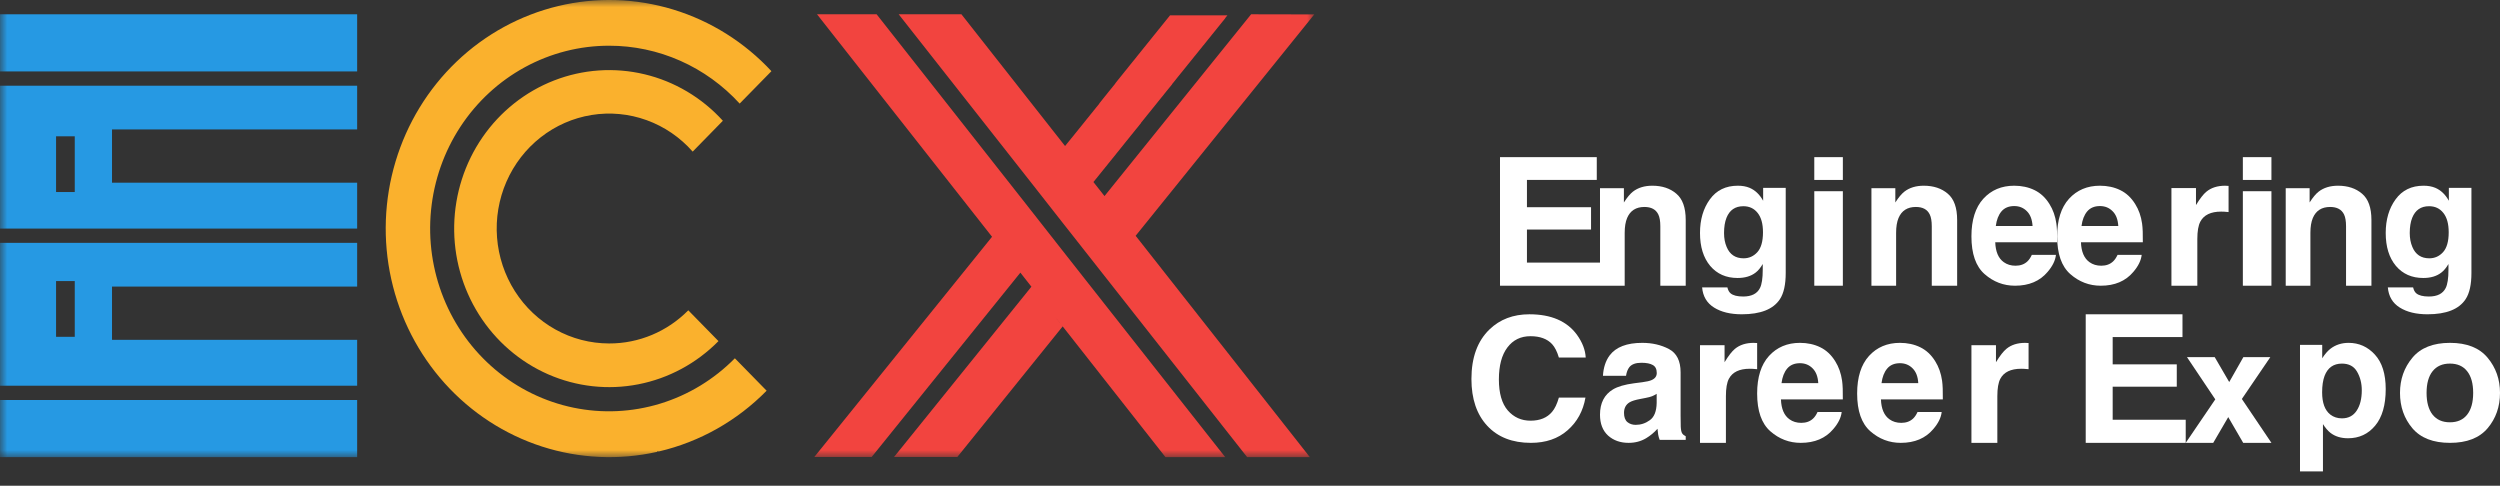<svg width="175" height="34" viewBox="0 0 175 34" fill="none" xmlns="http://www.w3.org/2000/svg">
<rect x="0" y="0" width="175" height="34" fill="#333333" stroke="none"/>
<mask id="mask0_213_448" style="mask-type:luminance" maskUnits="userSpaceOnUse" x="0" y="0" width="92" height="32">
<path d="M92 0H0V32H92V0Z" fill="white"/>
</mask>
<g mask="url(#mask0_213_448)">
<path fill-rule="evenodd" clip-rule="evenodd" d="M42.638 3.2C44.352 3.198 46.047 3.557 47.62 4.254C49.192 4.951 50.607 5.971 51.777 7.251L54 4.982C52.117 2.956 49.749 1.469 47.13 0.669C44.51 -0.131 41.732 -0.215 39.071 0.424C36.41 1.064 33.959 2.404 31.962 4.313C29.965 6.221 28.492 8.631 27.69 11.303C26.887 13.974 26.783 16.814 27.388 19.539C27.992 22.264 29.285 24.78 31.136 26.836C32.987 28.892 35.333 30.417 37.94 31.258C40.547 32.099 43.324 32.228 45.994 31.631V31.596H46.145C48.99 30.926 51.595 29.455 53.664 27.35L51.441 25.08C49.981 26.561 48.187 27.651 46.216 28.254C44.246 28.857 42.16 28.954 40.145 28.537C38.129 28.12 36.244 27.202 34.658 25.864C33.072 24.525 31.833 22.808 31.051 20.863C30.269 18.919 29.967 16.807 30.173 14.715C30.379 12.623 31.086 10.615 32.231 8.869C33.377 7.123 34.925 5.692 36.741 4.703C38.556 3.715 40.581 3.198 42.638 3.2ZM42.638 24.042C44.713 24.049 46.706 23.214 48.18 21.722L50.293 23.878C48.758 25.435 46.804 26.488 44.68 26.902C42.556 27.317 40.359 27.073 38.372 26.203C36.385 25.332 34.697 23.875 33.525 22.017C32.353 20.16 31.75 17.987 31.794 15.777C31.839 13.567 32.527 11.421 33.772 9.614C35.017 7.807 36.762 6.421 38.783 5.634C40.803 4.847 43.008 4.695 45.113 5.198C47.219 5.7 49.13 6.834 50.601 8.454C49.88 9.19 49.176 9.91 48.488 10.613C47.611 9.617 46.504 8.86 45.267 8.412C44.031 7.964 42.704 7.84 41.409 8.049C40.113 8.259 38.889 8.796 37.849 9.612C36.808 10.428 35.983 11.498 35.449 12.723C34.916 13.947 34.69 15.289 34.793 16.626C34.896 17.963 35.324 19.252 36.038 20.377C36.752 21.502 37.73 22.426 38.883 23.066C40.035 23.706 41.326 24.041 42.638 24.042Z" fill="#FAB12D"/>
<path fill-rule="evenodd" clip-rule="evenodd" d="M87.578 1L77.315 13.725L76.54 12.742L77.142 11.998L77.179 11.951L77.26 11.85L77.309 11.793L77.38 11.701L77.439 11.632L77.504 11.553L77.568 11.467L77.624 11.401L77.701 11.306L77.744 11.249L77.834 11.142L77.868 11.097L77.967 10.977L77.991 10.945L78.1 10.813L78.115 10.79L78.232 10.645L78.359 10.49L78.479 10.338L78.591 10.199L78.615 10.171L78.717 10.041L78.751 10L78.844 9.883L78.89 9.829L78.974 9.725L79.026 9.658L79.1 9.567L79.165 9.484L79.23 9.405L79.307 9.314L79.359 9.244L79.446 9.14L79.489 9.083L79.588 8.963L79.622 8.922L79.73 8.789L79.752 8.76L79.872 8.612V8.596L80.002 8.435L80.135 8.27L80.258 8.115L80.277 8.093L80.394 7.948L80.422 7.913L80.53 7.783L80.57 7.733L80.666 7.612L80.715 7.549L80.802 7.445L80.864 7.366L80.938 7.274L81.012 7.182L81.074 7.103L81.16 6.999L81.213 6.932L81.308 6.812L81.352 6.762L81.46 6.629L81.49 6.588L81.611 6.439L81.629 6.414L81.762 6.253L81.904 6.079L82.046 5.905V5.889L82.176 5.731L82.201 5.699L82.318 5.554L82.355 5.506L82.46 5.373L82.51 5.313L82.605 5.196L82.664 5.12L82.751 5.016L82.822 4.928L82.896 4.836L82.979 4.732L83.044 4.652L83.136 4.535L83.189 4.472L83.297 4.339L83.337 4.289L83.458 4.14L83.486 4.105L83.615 3.941L83.634 3.922L83.779 3.742L83.93 3.555L84.075 3.375L84.094 3.353L84.224 3.188L84.258 3.15L84.378 3.002L84.421 2.948L84.529 2.812L84.585 2.742L84.684 2.622L84.752 2.537L84.835 2.429L84.918 2.331L84.99 2.24L85.085 2.123L85.147 2.047L85.252 1.914L85.302 1.854L85.422 1.705L85.459 1.661L85.589 1.496L85.617 1.465L85.762 1.285V1.269L85.919 1.073H81.904L81.787 1.218L81.682 1.348L81.66 1.376L81.565 1.493L81.531 1.534L81.45 1.636L81.404 1.693L81.333 1.781L81.277 1.851L81.219 1.923L81.151 2.009L81.101 2.066L81.024 2.164L80.987 2.211L80.897 2.322L80.873 2.353L80.771 2.477L80.66 2.616L80.545 2.758L80.444 2.888L80.422 2.913L80.329 3.027L80.298 3.065L80.218 3.166L80.175 3.22L80.104 3.305L80.051 3.372L79.993 3.444L79.928 3.524L79.882 3.584L79.807 3.675L79.77 3.723L79.684 3.827L79.659 3.859L79.563 3.979L79.458 4.112L79.347 4.248L79.242 4.377L79.227 4.396L79.134 4.51L79.106 4.545L79.026 4.646L78.986 4.694L78.918 4.782L78.869 4.842L78.81 4.915L78.748 4.988L78.702 5.048L78.631 5.136L78.594 5.184L78.513 5.282L78.486 5.317L78.396 5.427L78.381 5.449L78.279 5.573L78.174 5.705L78.072 5.832V5.848L77.979 5.962L77.954 5.993L77.874 6.091L77.84 6.136L77.769 6.221L77.723 6.278L77.664 6.351L77.608 6.42L77.559 6.48L77.494 6.562L77.457 6.61L77.38 6.705L77.352 6.74L77.269 6.844L77.25 6.866L77.154 6.986L77.053 7.113L76.954 7.236V7.252L76.864 7.363L76.843 7.391L76.762 7.489L76.731 7.527L76.66 7.616L76.62 7.666L76.558 7.739L76.509 7.805L76.46 7.865L76.398 7.941L76.358 7.989L76.287 8.077L76.259 8.112L76.178 8.213L76.16 8.235L76.067 8.349L75.969 8.473L75.87 8.596L75.78 8.707L75.762 8.729L75.586 8.95L75.546 8.997L75.487 9.07L75.44 9.13L75.391 9.19L75.332 9.263L75.292 9.311L75.227 9.393L75.197 9.431L74.554 10.221L67.3 1H62.908L72.334 12.979L74.319 15.509L75.091 16.489L77.278 19.269L87.3 32H91.691L79.495 16.505L92 1.009L87.578 1ZM59.421 1H61.364L71.555 13.947L73.541 16.476L74.313 17.46L76.5 20.239L85.765 32H81.583L74.387 22.848L67.012 31.991H62.581L72.198 20.069L71.426 19.085L61.015 31.991H57L57.957 30.805C59.937 28.354 63.396 24.063 69.443 16.574L58.186 2.265L57.192 1H59.421ZM74.384 22.848L73.788 22.086L74.387 22.848H74.384Z" fill="#F2443F"/>
<path d="M25 1H0V5H25V1Z" fill="#2699E3"/>
<path d="M25 28H0V32H25V28Z" fill="#2699E3"/>
<path fill-rule="evenodd" clip-rule="evenodd" d="M0 6H25V9.06H7.841V12.789H25V16H0V6ZM5.233 9.541H3.925V13.442H5.233V9.541Z" fill="#2699E3"/>
<path fill-rule="evenodd" clip-rule="evenodd" d="M0 17H25V20.06H7.841V23.788H25V27H0V17ZM5.233 19.675H3.925V23.577H5.233V19.675Z" fill="#2699E3"/>
</g>
<path d="M111.774 12.594H106.886V14.505H111.373V16.068H106.886V18.382H112V20H105V11H111.774V12.594Z" fill="white"/>
<path d="M115.663 13C116.349 13 116.909 13.186 117.343 13.558C117.781 13.926 118 14.539 118 15.396V20H116.223V15.841C116.223 15.482 116.176 15.206 116.083 15.014C115.913 14.662 115.588 14.487 115.11 14.487C114.521 14.487 114.118 14.744 113.899 15.258C113.785 15.53 113.728 15.877 113.728 16.299V20H112V13.176H113.673V14.173C113.897 13.822 114.108 13.569 114.306 13.414C114.663 13.138 115.116 13 115.663 13Z" fill="white"/>
<path d="M122.051 18.082C122.432 18.082 122.753 17.938 123.015 17.65C123.277 17.358 123.409 16.895 123.409 16.261C123.409 15.666 123.283 15.213 123.032 14.902C122.785 14.59 122.452 14.435 122.034 14.435C121.464 14.435 121.07 14.706 120.854 15.247C120.74 15.535 120.683 15.89 120.683 16.313C120.683 16.678 120.743 17.003 120.865 17.287C121.086 17.817 121.481 18.082 122.051 18.082ZM121.646 13C121.958 13 122.23 13.048 122.462 13.144C122.857 13.309 123.177 13.613 123.42 14.054V13.15H125V19.108C125 19.918 124.865 20.529 124.595 20.94C124.131 21.647 123.241 22 121.926 22C121.131 22 120.483 21.843 119.981 21.527C119.479 21.212 119.202 20.742 119.148 20.116H120.916C120.962 20.308 121.036 20.446 121.139 20.531C121.314 20.681 121.608 20.756 122.023 20.756C122.608 20.756 123 20.558 123.198 20.162C123.327 19.908 123.392 19.482 123.392 18.883V18.48C123.236 18.748 123.068 18.95 122.89 19.084C122.567 19.334 122.146 19.459 121.629 19.459C120.831 19.459 120.192 19.177 119.713 18.612C119.238 18.044 119 17.275 119 16.307C119 15.374 119.23 14.59 119.69 13.956C120.15 13.319 120.802 13 121.646 13Z" fill="white"/>
<path d="M129 12.596H127V11H129V12.596ZM127 13.385H129V20H127V13.385Z" fill="white"/>
<path d="M134.664 13C135.349 13 135.909 13.186 136.344 13.558C136.781 13.926 137 14.539 137 15.396V20H135.224V15.841C135.224 15.482 135.177 15.206 135.083 15.014C134.914 14.662 134.589 14.487 134.11 14.487C133.521 14.487 133.117 14.744 132.898 15.258C132.784 15.53 132.728 15.877 132.728 16.299V20H131V13.176H132.673V14.173C132.897 13.822 133.108 13.569 133.307 13.414C133.664 13.138 134.116 13 134.664 13Z" fill="white"/>
<path d="M140.995 14.424C140.613 14.424 140.314 14.549 140.101 14.8C139.892 15.051 139.761 15.39 139.707 15.818H142.279C142.251 15.362 142.119 15.016 141.879 14.782C141.642 14.543 141.349 14.424 140.995 14.424ZM140.995 13C141.522 13 141.996 13.103 142.418 13.309C142.84 13.515 143.189 13.84 143.464 14.285C143.711 14.677 143.872 15.131 143.946 15.649C143.988 15.952 144.006 16.388 143.998 16.957H139.667C139.69 17.62 139.888 18.085 140.265 18.352C140.493 18.517 140.767 18.6 141.088 18.6C141.429 18.6 141.706 18.499 141.919 18.297C142.035 18.188 142.138 18.036 142.227 17.842H143.917C143.873 18.234 143.678 18.632 143.33 19.036C142.788 19.679 142.029 20 141.054 20C140.249 20 139.539 19.729 138.923 19.188C138.307 18.646 138 17.766 138 16.546C138 15.402 138.277 14.525 138.83 13.915C139.387 13.305 140.109 13 140.995 13Z" fill="white"/>
<path d="M146.996 14.424C146.613 14.424 146.315 14.549 146.102 14.8C145.893 15.051 145.761 15.39 145.706 15.818H148.28C148.252 15.362 148.12 15.016 147.878 14.782C147.643 14.543 147.348 14.424 146.996 14.424ZM146.996 13C147.523 13 147.997 13.103 148.419 13.309C148.841 13.515 149.19 13.84 149.464 14.285C149.713 14.677 149.873 15.131 149.946 15.649C149.989 15.952 150.006 16.388 149.998 16.957H145.667C145.69 17.62 145.889 18.085 146.265 18.352C146.493 18.517 146.768 18.6 147.089 18.6C147.43 18.6 147.706 18.499 147.919 18.297C148.035 18.188 148.139 18.036 148.228 17.842H149.918C149.874 18.234 149.679 18.632 149.331 19.036C148.789 19.679 148.03 20 147.055 20C146.249 20 145.538 19.729 144.923 19.188C144.307 18.646 144 17.766 144 16.546C144 15.402 144.277 14.525 144.83 13.915C145.388 13.305 146.11 13 146.996 13Z" fill="white"/>
<path d="M155.76 13C155.793 13 155.821 13.002 155.842 13.006C155.867 13.006 155.92 13.008 156 13.012V14.844C155.886 14.832 155.785 14.823 155.696 14.819C155.607 14.815 155.537 14.813 155.481 14.813C154.757 14.813 154.271 15.047 154.023 15.515C153.883 15.779 153.813 16.184 153.813 16.732V20H152V13.163H153.719V14.355C153.997 13.899 154.239 13.588 154.446 13.42C154.782 13.14 155.22 13 155.76 13Z" fill="white"/>
<path d="M159 12.596H157V11H159V12.596ZM157 13.385H159V20H157V13.385Z" fill="white"/>
<path d="M163.663 13C164.348 13 164.908 13.186 165.343 13.558C165.781 13.926 166 14.539 166 15.396V20H164.223V15.841C164.223 15.482 164.176 15.206 164.084 15.014C163.913 14.662 163.588 14.487 163.11 14.487C162.522 14.487 162.118 14.744 161.899 15.258C161.785 15.53 161.728 15.877 161.728 16.299V20H160V13.176H161.673V14.173C161.896 13.822 162.107 13.569 162.306 13.414C162.663 13.138 163.116 13 163.663 13Z" fill="white"/>
<path d="M170.051 18.082C170.431 18.082 170.753 17.938 171.015 17.65C171.278 17.358 171.409 16.895 171.409 16.261C171.409 15.666 171.283 15.213 171.032 14.902C170.785 14.59 170.452 14.435 170.034 14.435C169.464 14.435 169.071 14.706 168.854 15.247C168.74 15.535 168.682 15.89 168.682 16.313C168.682 16.678 168.744 17.003 168.865 17.287C169.086 17.817 169.481 18.082 170.051 18.082ZM169.647 13C169.957 13 170.23 13.048 170.462 13.144C170.857 13.309 171.176 13.613 171.42 14.054V13.15H173V19.108C173 19.918 172.865 20.529 172.595 20.94C172.131 21.647 171.241 22 169.926 22C169.131 22 168.483 21.843 167.981 21.527C167.478 21.212 167.202 20.742 167.148 20.116H168.917C168.962 20.308 169.036 20.446 169.138 20.531C169.314 20.681 169.608 20.756 170.023 20.756C170.609 20.756 171 20.558 171.198 20.162C171.327 19.908 171.392 19.482 171.392 18.883V18.48C171.235 18.748 171.068 18.95 170.889 19.084C170.566 19.334 170.147 19.459 169.629 19.459C168.83 19.459 168.191 19.177 167.713 18.612C167.238 18.044 167 17.275 167 16.307C167 15.374 167.229 14.59 167.69 13.956C168.15 13.319 168.803 13 169.647 13Z" fill="white"/>
<path d="M103 26.532C103 25.031 103.421 23.874 104.263 23.061C104.995 22.354 105.927 22 107.058 22C108.571 22 109.678 22.474 110.378 23.423C110.764 23.956 110.972 24.491 111 25.027H109.121C108.998 24.615 108.842 24.304 108.651 24.094C108.309 23.721 107.802 23.534 107.131 23.534C106.448 23.534 105.909 23.799 105.514 24.327C105.119 24.852 104.922 25.597 104.922 26.561C104.922 27.526 105.13 28.249 105.545 28.731C105.964 29.209 106.494 29.448 107.137 29.448C107.796 29.448 108.299 29.242 108.645 28.83C108.836 28.608 108.994 28.276 109.121 27.833H110.982C110.819 28.77 110.402 29.532 109.731 30.119C109.064 30.706 108.207 31 107.162 31C105.868 31 104.851 30.603 104.111 29.81C103.37 29.013 103 27.92 103 26.532Z" fill="white"/>
<path d="M115.967 27.567C115.861 27.636 115.753 27.693 115.643 27.737C115.538 27.778 115.391 27.817 115.203 27.853L114.827 27.926C114.474 27.991 114.221 28.07 114.068 28.163C113.81 28.322 113.681 28.567 113.681 28.9C113.681 29.196 113.759 29.411 113.916 29.545C114.076 29.675 114.27 29.74 114.497 29.74C114.858 29.74 115.189 29.631 115.491 29.411C115.796 29.192 115.955 28.792 115.967 28.212V27.567ZM114.95 26.757C115.26 26.717 115.481 26.666 115.614 26.605C115.853 26.5 115.973 26.335 115.973 26.112C115.973 25.84 115.881 25.654 115.696 25.552C115.516 25.447 115.25 25.394 114.897 25.394C114.501 25.394 114.221 25.495 114.057 25.698C113.939 25.848 113.861 26.051 113.822 26.307H112.206C112.241 25.727 112.398 25.25 112.676 24.877C113.118 24.292 113.879 24 114.956 24C115.657 24 116.28 24.144 116.825 24.432C117.369 24.72 117.642 25.264 117.642 26.064V29.107C117.642 29.318 117.645 29.574 117.653 29.874C117.665 30.101 117.698 30.255 117.753 30.337C117.808 30.418 117.89 30.485 118 30.537V30.793H116.178C116.127 30.659 116.092 30.533 116.072 30.416C116.053 30.298 116.037 30.164 116.025 30.014C115.794 30.274 115.528 30.495 115.226 30.677C114.866 30.892 114.458 31 114.004 31C113.424 31 112.944 30.83 112.564 30.489C112.188 30.144 112 29.657 112 29.028C112 28.212 112.304 27.622 112.911 27.257C113.244 27.058 113.734 26.916 114.38 26.83L114.95 26.757Z" fill="white"/>
<path d="M122.76 24C122.794 24 122.821 24.002 122.842 24.006C122.867 24.006 122.92 24.008 123 24.012V25.844C122.886 25.831 122.785 25.823 122.697 25.819C122.608 25.815 122.537 25.813 122.482 25.813C121.757 25.813 121.271 26.047 121.022 26.515C120.883 26.779 120.814 27.184 120.814 27.732V31H119V24.163H120.719V25.355C120.997 24.899 121.239 24.587 121.445 24.42C121.783 24.14 122.221 24 122.76 24Z" fill="white"/>
<path d="M125.996 25.424C125.613 25.424 125.315 25.549 125.102 25.8C124.893 26.05 124.761 26.39 124.707 26.818H127.279C127.252 26.362 127.119 26.016 126.879 25.782C126.643 25.544 126.349 25.424 125.996 25.424ZM125.996 24C126.523 24 126.997 24.103 127.419 24.309C127.841 24.515 128.189 24.84 128.464 25.285C128.712 25.677 128.872 26.131 128.946 26.648C128.989 26.951 129.006 27.388 128.998 27.957H124.666C124.69 28.62 124.889 29.085 125.265 29.352C125.493 29.517 125.768 29.6 126.089 29.6C126.43 29.6 126.707 29.499 126.919 29.297C127.036 29.188 127.138 29.036 127.227 28.842H128.917C128.874 29.234 128.679 29.632 128.33 30.036C127.789 30.679 127.03 31 126.054 31C125.249 31 124.539 30.729 123.923 30.188C123.308 29.646 123 28.766 123 27.546C123 26.402 123.277 25.525 123.83 24.915C124.388 24.305 125.11 24 125.996 24Z" fill="white"/>
<path d="M132.996 25.424C132.613 25.424 132.314 25.549 132.103 25.8C131.893 26.05 131.761 26.39 131.707 26.818H134.279C134.253 26.362 134.119 26.016 133.879 25.782C133.643 25.544 133.348 25.424 132.996 25.424ZM132.996 24C133.523 24 133.996 24.103 134.418 24.309C134.84 24.515 135.189 24.84 135.464 25.285C135.711 25.677 135.872 26.131 135.946 26.648C135.988 26.951 136.006 27.388 135.998 27.957H131.666C131.689 28.62 131.89 29.085 132.264 29.352C132.493 29.517 132.768 29.6 133.09 29.6C133.43 29.6 133.707 29.499 133.92 29.297C134.036 29.188 134.138 29.036 134.227 28.842H135.917C135.875 29.234 135.678 29.632 135.33 30.036C134.788 30.679 134.029 31 133.054 31C132.249 31 131.539 30.729 130.923 30.188C130.308 29.646 130 28.766 130 27.546C130 26.402 130.277 25.525 130.83 24.915C131.387 24.305 132.11 24 132.996 24Z" fill="white"/>
<path d="M141.76 24C141.793 24 141.821 24.002 141.842 24.006C141.868 24.006 141.921 24.008 142 24.012V25.844C141.886 25.831 141.785 25.823 141.697 25.819C141.609 25.815 141.536 25.813 141.482 25.813C140.758 25.813 140.271 26.047 140.022 26.515C139.883 26.779 139.814 27.184 139.814 27.732V31H138V24.163H139.718V25.355C139.997 24.899 140.239 24.587 140.446 24.42C140.783 24.14 141.221 24 141.76 24Z" fill="white"/>
<path d="M152.774 23.594H147.887V25.505H152.374V27.068H147.887V29.382H153V31H146V22H152.774V23.594Z" fill="white"/>
<path d="M153 31L155.07 27.956L153.089 25H155.031L156.045 26.743L157.035 25H158.922L156.93 27.928L159 31H157.024L155.977 29.197L154.926 31H153Z" fill="white"/>
<path d="M165.325 27.319C165.325 26.829 165.214 26.395 164.994 26.018C164.778 25.641 164.424 25.452 163.934 25.452C163.345 25.452 162.941 25.738 162.721 26.31C162.607 26.613 162.549 26.998 162.549 27.465C162.549 28.203 162.742 28.723 163.125 29.022C163.352 29.197 163.623 29.285 163.934 29.285C164.386 29.285 164.73 29.106 164.965 28.748C165.204 28.39 165.325 27.914 165.325 27.319ZM164.401 24C165.127 24 165.74 24.274 166.242 24.823C166.747 25.371 167 26.176 167 27.237C167 28.357 166.752 29.211 166.259 29.798C165.769 30.385 165.137 30.678 164.361 30.678C163.868 30.678 163.458 30.552 163.131 30.299C162.952 30.159 162.778 29.955 162.607 29.687V33H161V24.14H162.555V25.079C162.731 24.803 162.916 24.585 163.113 24.426C163.475 24.142 163.904 24 164.401 24Z" fill="white"/>
<path d="M171.494 29.561C172.018 29.561 172.421 29.383 172.701 29.026C172.981 28.669 173.122 28.161 173.122 27.503C173.122 26.845 172.981 26.339 172.701 25.986C172.421 25.629 172.018 25.451 171.494 25.451C170.97 25.451 170.566 25.629 170.281 25.986C170.001 26.339 169.86 26.845 169.86 27.503C169.86 28.161 170.001 28.669 170.281 29.026C170.566 29.383 170.97 29.561 171.494 29.561ZM175 27.503C175 28.466 174.712 29.291 174.133 29.977C173.555 30.659 172.677 31 171.5 31C170.323 31 169.445 30.659 168.867 29.977C168.288 29.291 168 28.466 168 27.503C168 26.556 168.288 25.735 168.867 25.041C169.445 24.347 170.323 24 171.5 24C172.677 24 173.555 24.347 174.133 25.041C174.712 25.735 175 26.556 175 27.503Z" fill="white"/>
</svg>
